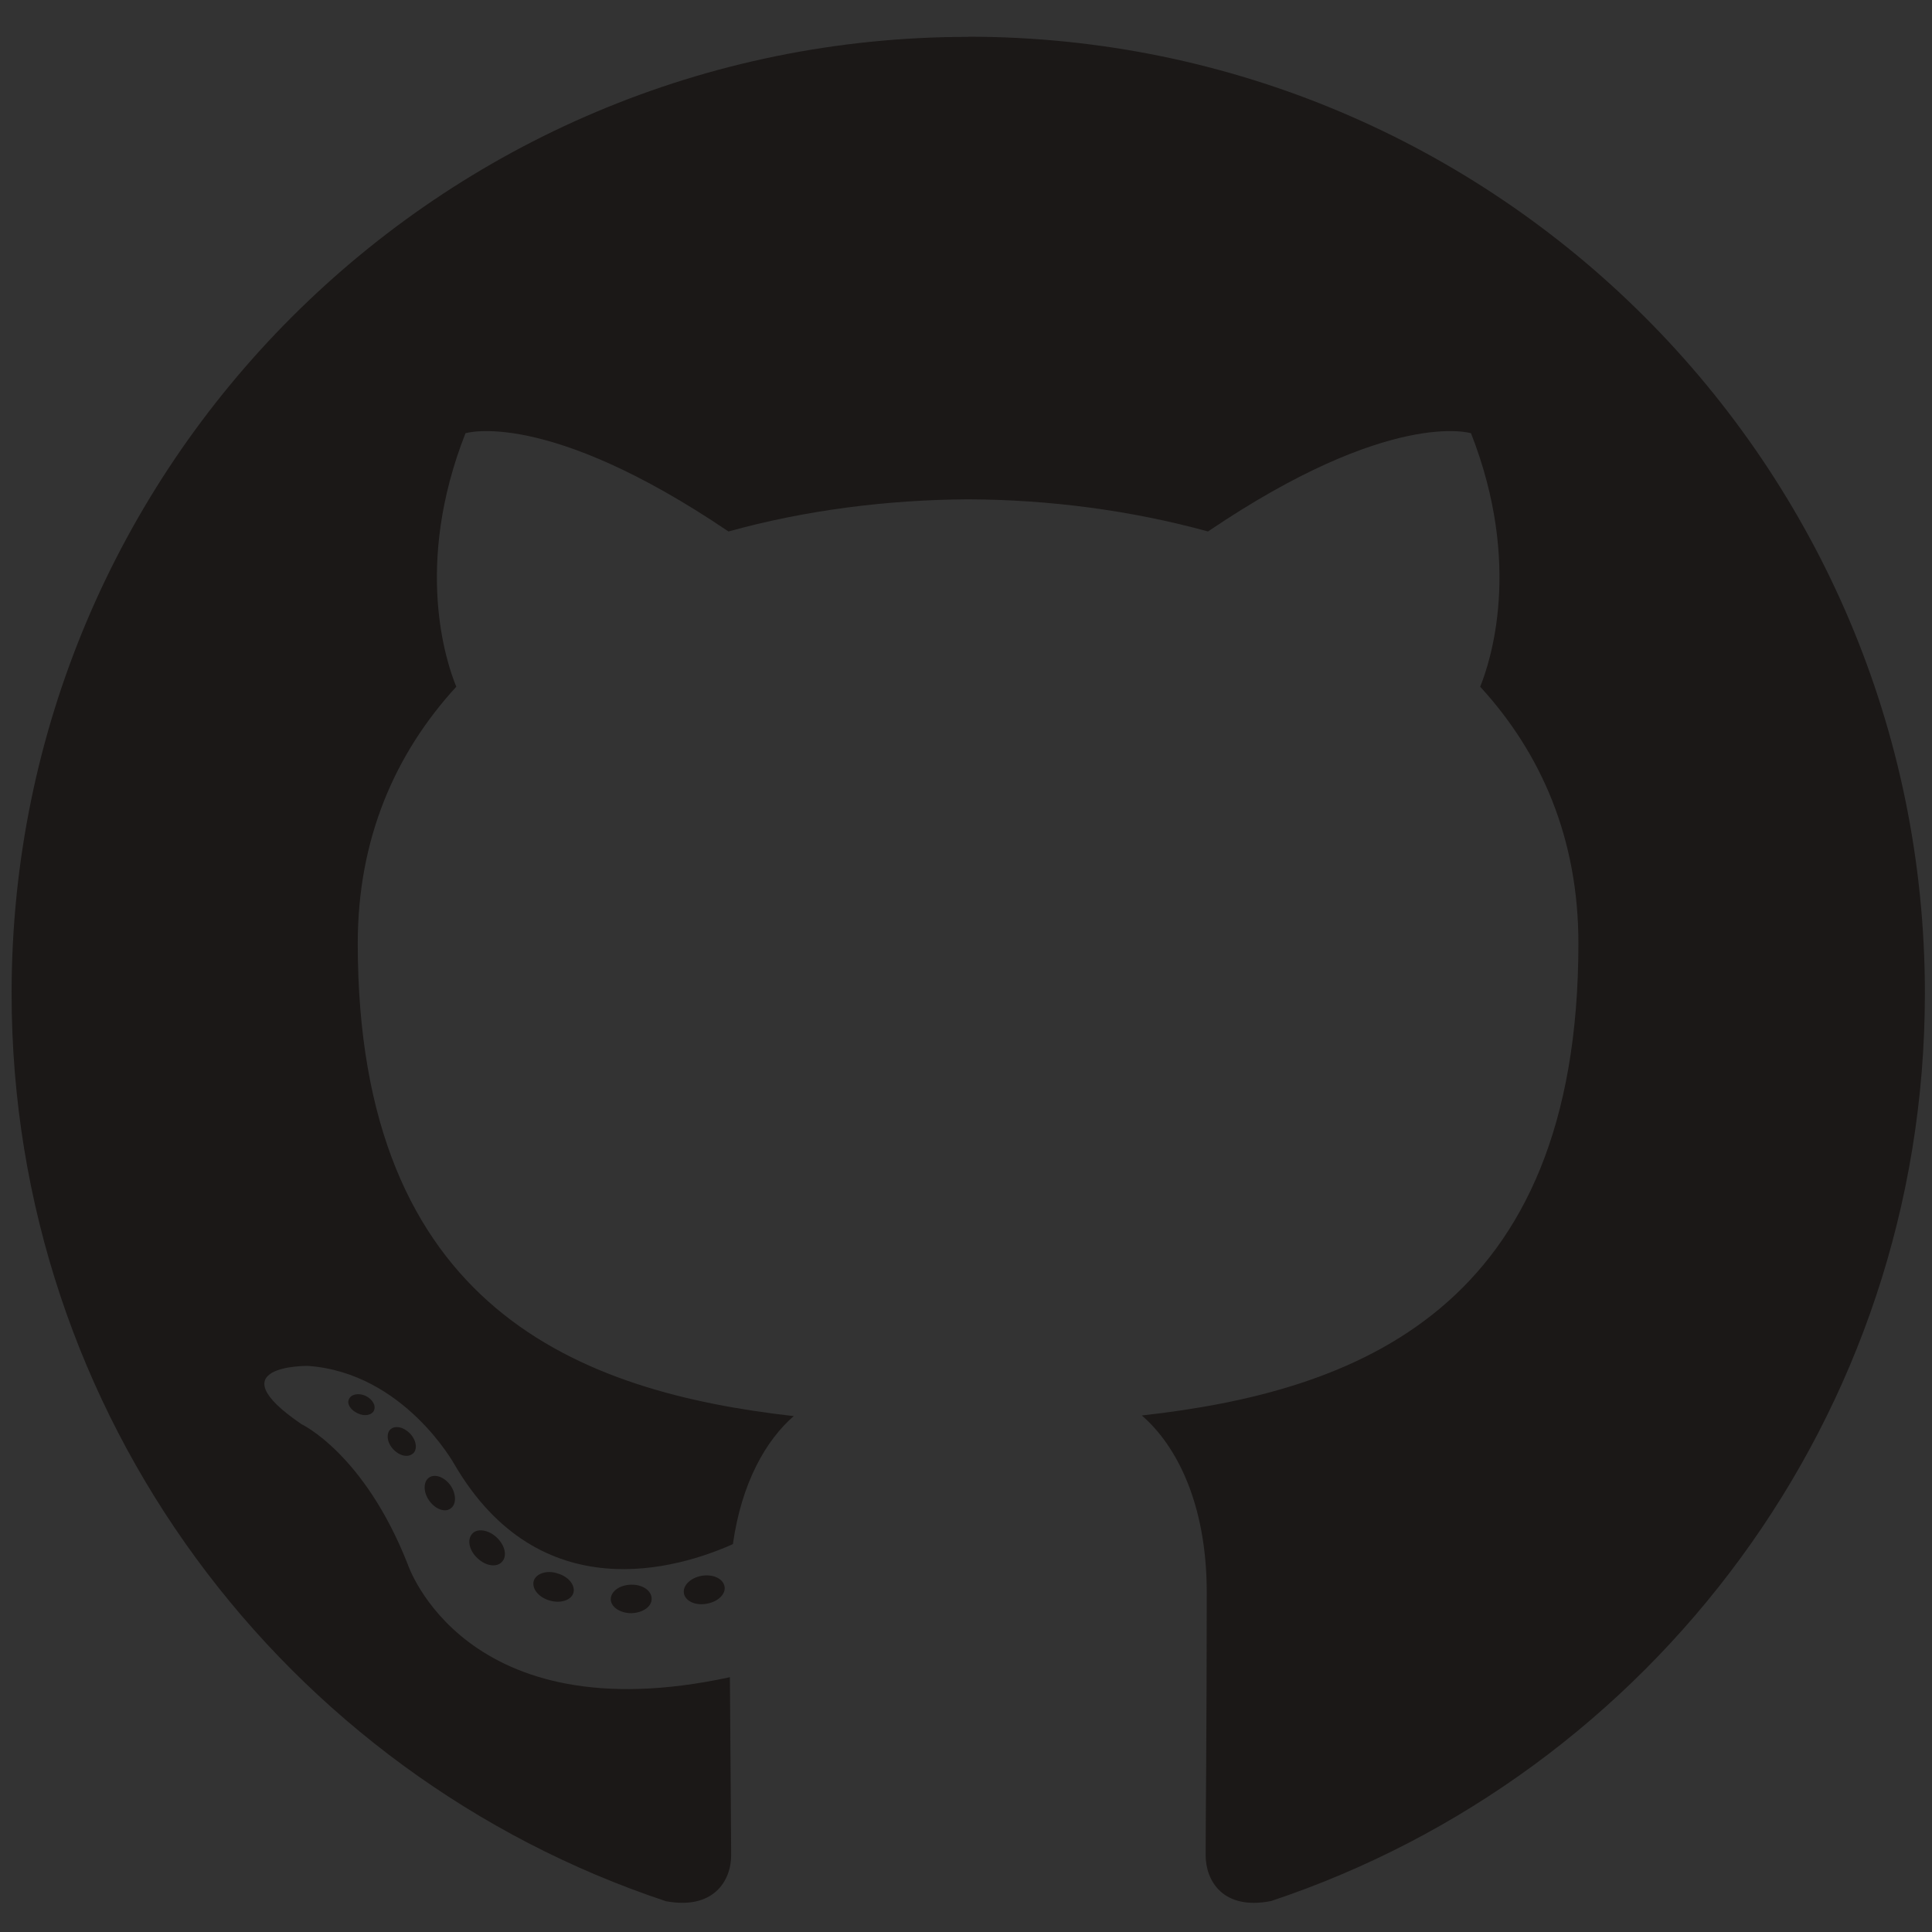 <svg xmlns="http://www.w3.org/2000/svg" width="210mm" height="210mm" viewBox="0 0 210 210"><rect x="0" y="0" width="210" height="210" fill="#333333" stroke="none"/><defs><clipPath id="a"><path d="M0 552h530.97V0H0z"/></clipPath></defs><g><g><path fill="#231f20" d="M-498.5 853.9h914.34V378.65H-498.5z"/><g><g clip-path="url(#a)" transform="matrix(1.722 0 0 -1.722 -498.498 853.901)"><g><path fill="#1b1817" fill-rule="evenodd" d="M152.6 444.55c-9 0-16.28-7.3-16.28-16.3 0-7.2 4.67-13.3 11.14-15.45.82-.15 1.1.35 1.1.78 0 .4 0 1.42 0 2.77-4.54-.98-5.5 2.2-5.5 2.2-.74 1.87-1.8 2.37-1.8 2.37-1.48 1 .1 1 .1 1 1.64-.12 2.5-1.7 2.5-1.7 1.45-2.48 3.8-1.76 4.74-1.34.15 1.05.57 1.77 1.04 2.18-3.62.4-7.42 1.8-7.42 8.05 0 1.8.63 3.24 1.67 4.38-.17.4-.73 2.07.15 4.3 0 0 1.37.45 4.48-1.66 1.3.36 2.7.54 4.08.55 1.4 0 2.8-.2 4.1-.55 3.1 2.1 4.46 1.67 4.46 1.67.9-2.25.33-3.9.17-4.32 1.04-1.14 1.67-2.6 1.67-4.37 0-6.25-3.8-7.63-7.44-8.03.6-.5 1.1-1.5 1.1-3.02 0-2.17 0-3.93 0-4.47 0-.43.28-.94 1.1-.78 6.48 2.16 11.14 8.26 11.14 15.46 0 9-7.3 16.3-16.3 16.3"/></g><g><path fill="#1b1817" fill-rule="evenodd" d="M350.6 493.55c-33.34 0-60.38-27.03-60.38-60.38 0-26.68 17.3-49.32 41.3-57.3 3.02-.56 4.12 1.3 4.12 2.9 0 1.44-.05 6.2-.08 11.24-16.8-3.64-20.34 7.14-20.34 7.14-2.75 6.98-6.7 8.83-6.7 8.83-5.5 3.75.4 3.68.4 3.68 6.07-.43 9.26-6.23 9.26-6.23 5.4-9.23 14.13-6.56 17.57-5.02.55 3.9 2.1 6.57 3.84 8.08-13.42 1.52-27.52 6.7-27.52 29.84 0 6.6 2.35 11.98 6.22 16.2-.63 1.53-2.7 7.67.58 16 0 0 5.07 1.6 16.6-6.2 4.83 1.34 10 2 15.13 2.03 5.14-.02 10.3-.7 15.14-2.03 11.52 7.8 16.6 6.2 16.6 6.2 3.27-8.33 1.2-14.47.58-16 3.87-4.22 6.2-9.6 6.2-16.2 0-23.2-14.1-28.3-27.56-29.8 2.17-1.87 4.1-5.54 4.1-11.18 0-8.08-.07-14.58-.07-16.57 0-1.6 1.07-3.5 4.13-2.9 24 8 41.27 30.62 41.27 57.3 0 33.35-27.04 60.38-60.4 60.38"/></g><g><path fill="#1b1817" d="M313.1 406.85c-.14-.3-.6-.4-1.04-.18-.44.2-.7.6-.54.9.13.3.6.4 1.04.2.43-.2.68-.62.53-.92"/></g><g><path fill="#1b1817" d="M315.54 404.12c-.3-.26-.85-.14-1.23.28-.4.42-.46 1-.17 1.26.3.26.84.14 1.24-.28.4-.43.47-1 .17-1.26"/></g><g><path fill="#1b1817" d="M317.92 400.65c-.37-.26-.98-.02-1.35.52-.37.53-.37 1.18 0 1.44.38.26.98.03 1.36-.5.37-.55.37-1.2 0-1.45"/></g><g><path fill="#1b1817" d="M321.18 397.3c-.33-.38-1.03-.28-1.55.22-.53.48-.67 1.17-.34 1.54.32.37 1.03.26 1.55-.23.53-.5.68-1.18.33-1.54"/></g><g><path fill="#1b1817" d="M325.68 395.33c-.14-.47-.82-.68-1.5-.48-.7.2-1.14.76-1 1.24.14.46.83.7 1.5.47.7-.2 1.14-.75 1-1.24"/></g><g><path fill="#1b1817" d="M330.62 394.97c.02-.5-.56-.9-1.28-.92-.72 0-1.3.4-1.3.88 0 .5.56.9 1.28.92.72.02 1.3-.38 1.3-.88"/></g><g><path fill="#1b1817" d="M335.22 395.75c.1-.48-.4-.98-1.12-1.1-.7-.14-1.35.16-1.44.64-.1.5.42 1 1.12 1.12.7.12 1.35-.17 1.44-.67"/></g><g><path fill="none" stroke="#3a7fc3" stroke-miterlimit="10" d="M224.9 499.5v-.5" stroke-linecap="round"/></g><g><path fill="none" stroke="#3a7fc3" stroke-miterlimit="10" d="M224.9 497V363" stroke-linecap="round" stroke-dasharray="1, 2"/></g><g><path fill="none" stroke="#3a7fc3" stroke-miterlimit="10" d="M224.9 362v-.5" stroke-linecap="round"/></g><g><path fill="#176fc1" d="M133.28 347.48c-.38.28-.87.4-1.46.4-.24 0-.48 0-.7-.06-.24-.05-.45-.13-.63-.24-.2-.1-.33-.26-.44-.45-.1-.2-.16-.42-.16-.7 0-.26.08-.48.23-.64.16-.18.37-.3.63-.4.26-.12.55-.2.88-.27.33-.07.66-.14 1-.22.34-.07.67-.17 1-.28.33-.1.62-.25.88-.43.26-.2.47-.43.63-.7.15-.3.23-.64.23-1.07 0-.45-.1-.84-.3-1.17-.2-.32-.47-.58-.8-.8-.3-.2-.67-.34-1.06-.43-.4-.1-.8-.14-1.2-.14-.47 0-.92.05-1.35.17-.43.12-.8.3-1.13.55-.32.24-.58.55-.76.93-.2.38-.3.83-.3 1.35h1.1c0-.36.06-.67.2-.93s.33-.47.56-.64c.22-.17.5-.3.8-.37.3-.08.6-.12.93-.12.26 0 .5.02.77.07.26.06.5.14.7.26.2.1.38.27.5.47.14.2.2.46.2.77 0 .3-.08.53-.23.72-.15.18-.36.33-.62.45-.26.1-.55.2-.88.28-.33.07-.66.15-1 .22-.34.08-.67.17-1 .27-.33.1-.62.23-.88.4-.26.16-.47.37-.63.63-.16.26-.24.58-.24.98 0 .43.1.8.26 1.12.18.3.4.57.7.78.3.2.63.35 1 .45.37.1.75.15 1.15.15.44 0 .84-.05 1.22-.15.37-.1.7-.27.98-.5.28-.22.5-.5.67-.84.17-.34.26-.75.27-1.22h-1.08c-.06.62-.28 1.06-.66 1.34"/></g><g><path fill="#176fc1" d="M137.55 346.3v-.93h.03c.46.7 1.13 1.06 2 1.06.4 0 .73-.08 1.05-.24.3-.17.53-.44.66-.83.2.34.47.6.8.78.35.2.72.28 1.13.28.3 0 .6-.03.85-.1s.46-.18.64-.32c.18-.13.32-.32.42-.55.1-.23.15-.5.15-.82v-4.55h-1.03v4.07c0 .2 0 .37-.04.54-.04.16-.1.3-.18.43-.1.12-.2.22-.37.3-.16.06-.36.1-.6.1-.5 0-.9-.14-1.2-.43-.28-.3-.43-.67-.43-1.15v-3.87h-1.02v4.07c0 .2 0 .38-.05.55-.04.17-.1.32-.2.44-.07.12-.2.22-.34.3-.15.06-.34.1-.57.1-.3 0-.55-.07-.76-.2-.2-.1-.38-.25-.5-.42-.14-.17-.24-.34-.3-.52s-.1-.33-.1-.45v-3.87h-1v6.2z"/></g><g><path fill="#176fc1" d="M150.17 343.08c-.2-.05-.43-.08-.66-.1-.22-.04-.45-.07-.68-.1-.23-.04-.44-.1-.62-.18-.2-.08-.34-.2-.45-.34-.12-.15-.18-.35-.18-.6 0-.18.04-.32.1-.44.07-.1.16-.2.27-.28.1-.07.24-.12.38-.15.15-.05.3-.06.45-.06.34 0 .63.04.87.14s.43.2.6.34c.14.14.25.3.32.46.07.16.1.32.1.46v1.05c-.12-.1-.3-.18-.5-.22m1.43-3.13c-.27 0-.48.07-.64.22-.15.15-.23.4-.23.73-.28-.34-.6-.58-.98-.73-.37-.15-.77-.22-1.2-.22-.28 0-.55.03-.8.1-.24.05-.46.15-.65.3-.2.13-.34.3-.44.53-.1.22-.17.5-.17.8 0 .35.05.64.17.86.12.23.28.4.48.55.2.13.42.23.67.3.25.08.5.14.77.2.27.04.54.08.8.1.24.04.47.08.66.13.2.05.34.13.45.23.13.1.18.25.18.44 0 .22-.04.4-.12.54-.1.13-.2.24-.33.3-.13.08-.28.13-.44.15-.18.02-.34.03-.5.03-.43 0-.8-.08-1.08-.25-.3-.16-.44-.47-.47-.93h-1.02c.02.4.1.7.24.98.15.26.34.47.58.64.24.16.52.28.83.35.3.07.64.1.98.1.28 0 .56 0 .84-.05.27-.04.52-.12.75-.25.22-.12.4-.3.54-.52.12-.22.2-.5.2-.87v-3.2c0-.24 0-.4.03-.52.03-.1.12-.16.28-.16.1 0 .2.02.33.06v-.8c-.18-.1-.42-.15-.74-.15"/></g><path fill="#176fc1" d="M154.35 340.08h-1.02v8.57h1.02z"/><path fill="#176fc1" d="M157.02 340.08H156v8.57h1.02z"/><g><path fill="#176fc1" d="M101.85 331v.9h1.05v.9c0 .5.14.9.44 1.16.3.26.7.4 1.27.4.1 0 .22-.02.34-.04.13 0 .24-.04.33-.07v-.9c-.08.04-.18.07-.28.08-.12 0-.2.02-.3.02-.25 0-.44-.05-.58-.15-.13-.1-.2-.28-.2-.55v-.86h1.2v-.9h-1.2v-5.32h-1.02v5.3z"/></g><g><path fill="#176fc1" d="M106.92 327.78c.1-.3.24-.54.42-.74.17-.2.38-.34.62-.45.23-.1.48-.16.75-.16s.52.05.76.15c.23.1.44.25.6.44.2.2.33.44.43.74.1.3.14.62.14 1 0 .37-.05.7-.15 1-.1.3-.25.54-.43.74-.17.2-.38.35-.6.45-.25.1-.5.16-.76.16s-.5-.05-.74-.16c-.24-.1-.45-.25-.62-.45-.18-.2-.32-.45-.42-.74-.1-.3-.15-.63-.15-1 0-.38.05-.7.15-1m-1.03 2.28c.1.4.3.74.56 1.03.26.28.57.5.95.68.4.17.82.25 1.3.25.5 0 .94-.08 1.3-.25.38-.17.7-.4.95-.7.26-.28.45-.63.58-1.02.12-.4.2-.83.2-1.28 0-.46-.08-.88-.2-1.27-.13-.4-.32-.73-.58-1.02-.26-.3-.57-.52-.94-.68-.36-.17-.8-.25-1.3-.25-.48 0-.9.08-1.3.25-.37.16-.68.4-.94.68-.25.3-.45.63-.57 1.03-.14.4-.2.82-.2 1.28 0 .45.06.88.2 1.28"/></g><g><path fill="#176fc1" d="M113.84 331.9v-1.32h.03c.24.5.55.87.9 1.1.37.25.82.36 1.38.35v-1.08c-.4 0-.76-.06-1.05-.17-.3-.1-.52-.27-.7-.5-.17-.2-.3-.47-.38-.78-.08-.3-.12-.66-.12-1.06v-2.76h-1.02v6.2z"/></g><g><path fill="#176fc1" d="M122.73 325.68v6.1h-2.2v.8c.28 0 .56.04.84.08.27.04.5.12.73.25.22.13.4.3.56.5.15.2.26.47.3.8h.8v-8.52z"/></g><g><path fill="#176fc1" d="M128.83 330.1c-.22-.1-.4-.23-.55-.4-.15-.18-.27-.38-.34-.62-.08-.23-.12-.48-.12-.75 0-.26.04-.5.12-.74.08-.24.2-.44.34-.6.15-.18.34-.3.56-.4.22-.1.47-.16.75-.16.27 0 .5.05.72.15.22.1.4.23.54.4.14.18.25.38.33.6.06.24.1.47.1.72 0 .27-.03.52-.1.75-.07.24-.17.44-.32.6-.14.2-.32.32-.54.43-.2.1-.47.15-.75.15-.3 0-.55-.05-.77-.15m1.85 2.84c-.25.23-.58.35-1 .35-.42 0-.77-.12-1.03-.33-.26-.2-.47-.48-.62-.8-.15-.33-.25-.68-.3-1.05-.06-.38-.1-.73-.1-1.06l.02-.02c.24.4.54.67.9.85.35.17.76.25 1.23.25.4 0 .77-.07 1.1-.2.32-.15.6-.34.8-.6.23-.24.4-.53.52-.86.12-.35.18-.7.18-1.1 0-.32-.05-.64-.14-.98-.1-.33-.26-.64-.48-.92-.22-.27-.5-.5-.87-.68-.38-.18-.83-.27-1.36-.27-.63 0-1.14.13-1.53.38-.37.26-.67.6-.87 1-.2.4-.35.83-.42 1.3-.06.5-.1.95-.1 1.4 0 .58.06 1.15.16 1.7s.27 1.03.5 1.46c.25.4.57.75.97 1 .4.26.9.4 1.5.4.72 0 1.28-.2 1.7-.57.4-.37.65-.9.7-1.6h-1c-.06.37-.2.68-.45.9"/></g><g><path fill="#176fc1" d="M138.32 329.68c-.08.28-.2.52-.35.74-.16.22-.36.4-.6.52-.25.13-.53.2-.86.2-.33 0-.63-.08-.87-.2-.24-.15-.43-.33-.58-.55-.16-.23-.27-.48-.33-.76-.07-.28-.1-.56-.1-.85 0-.3.03-.6.1-.9.07-.28.2-.53.34-.74.16-.22.36-.4.6-.52.26-.14.56-.2.9-.2.36 0 .66.07.9.2.23.14.42.32.56.54.15.23.25.48.3.77.08.3.1.58.1.9 0 .27-.03.56-.1.83m-3.67 2.2v-.84h.02c.17.35.43.6.8.75.36.15.75.23 1.18.23.48 0 .9-.1 1.26-.26.36-.18.66-.42.9-.72.23-.3.4-.64.53-1.04.12-.38.18-.8.18-1.23 0-.44-.05-.86-.17-1.25-.1-.4-.3-.74-.52-1.03-.23-.3-.53-.53-.88-.7-.36-.17-.77-.25-1.24-.25-.16 0-.33.02-.5.05-.2.03-.4.08-.57.15-.17.08-.35.17-.5.3-.18.12-.3.28-.43.46h-.02v-3.18h-1.02v8.57z"/></g><g><path fill="#176fc1" d="M140.22 331.9h1.3l1.5-2.2 1.54 2.2h1.23l-2.15-2.87 2.4-3.35h-1.3l-1.74 2.57-1.7-2.57h-1.25l2.33 3.27z"/></g><path fill="#176fc1" d="M150.22 328.54h-3.46v.96h3.47z"/><g><path fill="#176fc1" d="M154.08 325.68v6.1h-2.2v.8c.28 0 .56.04.83.08.28.04.53.12.75.25.22.13.4.3.56.5.16.2.26.47.32.8h.78v-8.52z"/></g><g><path fill="#176fc1" d="M158.16 332.38c.1.37.28.68.52.95.24.27.53.48.88.63.35.15.75.23 1.2.23.37 0 .72-.06 1.04-.17.32-.1.6-.27.85-.47.24-.2.43-.46.57-.76.14-.3.2-.66.2-1.06 0-.38-.05-.7-.17-1-.12-.28-.27-.54-.46-.77-.2-.23-.42-.43-.67-.62-.25-.18-.5-.36-.77-.52-.26-.16-.53-.32-.8-.48-.25-.16-.5-.32-.72-.5-.22-.17-.4-.36-.56-.57-.16-.2-.26-.43-.3-.7h4.36v-.9h-5.55c.03.5.12.93.26 1.3.14.35.3.66.53.92.2.27.45.5.72.7.27.2.56.38.85.56.36.23.68.43.95.62.27.2.5.38.68.57.18.2.32.4.4.62.1.23.15.5.15.78 0 .23-.05.44-.14.63-.07.2-.2.35-.34.5-.15.13-.32.23-.52.3-.2.07-.4.1-.64.1-.3 0-.55-.05-.76-.18-.2-.12-.4-.28-.52-.48-.14-.2-.24-.43-.3-.68-.06-.25-.08-.5-.07-.76h-1.02c-.03.43.02.83.13 1.2"/></g><g><path fill="#176fc1" d="M165.78 328.8c.02-.4.1-.77.2-1.12.1-.35.28-.64.52-.88s.57-.36 1-.36c.44 0 .77.12 1 .36.25.24.43.53.54.88.1.35.17.72.2 1.1 0 .4.02.77.02 1.1 0 .2 0 .43 0 .68 0 .25-.03.5-.07.76-.04.25-.1.5-.16.73-.07.24-.17.45-.3.63-.14.18-.3.33-.5.44-.2.1-.45.17-.73.17-.28 0-.53-.07-.73-.18-.2-.1-.36-.26-.5-.44-.13-.18-.23-.4-.3-.63-.06-.24-.1-.48-.15-.73-.04-.26-.06-.5-.06-.76 0-.25 0-.48 0-.7 0-.3 0-.67.02-1.07m-1.08 2.03c0 .34.05.66.12.98.06.33.15.64.27.93.1.28.28.54.5.75.2.22.46.4.77.52.32.12.7.2 1.14.2.45 0 .82-.08 1.14-.2.32-.13.58-.3.8-.52.2-.2.36-.47.48-.75.12-.3.2-.6.27-.92.06-.3.1-.63.1-.97.03-.34.04-.66.04-.97 0-.32 0-.64-.03-.97 0-.35-.04-.68-.1-1-.07-.32-.16-.62-.28-.9-.12-.3-.3-.54-.5-.75-.2-.22-.46-.4-.77-.5-.32-.14-.7-.2-1.14-.2-.43 0-.8.06-1.13.2-.3.1-.58.28-.78.5-.22.2-.4.46-.5.75-.13.28-.22.58-.28.9-.07.32-.1.65-.12 1-.02.32-.03.64-.03.96 0 .3 0 .63.03.97"/></g><g><path fill="#176fc1" d="M176.33 329.68c-.07.28-.2.52-.35.74-.15.22-.35.4-.6.52-.24.13-.53.2-.85.2-.35 0-.64-.08-.88-.2-.24-.15-.44-.33-.6-.55-.14-.23-.25-.48-.32-.76s-.1-.56-.1-.85c0-.3.04-.6.1-.9.08-.28.2-.53.35-.74.16-.22.36-.4.6-.52.25-.14.55-.2.9-.2.36 0 .65.07.9.2.22.14.4.32.56.54.14.23.25.48.3.77.07.3.1.58.1.9 0 .27-.03.56-.1.83m-3.67 2.2v-.84h.02c.16.35.42.6.78.75.36.15.76.23 1.2.23.47 0 .9-.1 1.24-.26.36-.18.66-.42.9-.72.23-.3.4-.64.53-1.04.12-.38.18-.8.18-1.23 0-.44-.06-.86-.18-1.25-.1-.4-.3-.74-.53-1.03-.23-.3-.53-.53-.88-.7-.36-.17-.78-.25-1.25-.25-.16 0-.33.02-.52.05-.18.03-.37.08-.55.15-.2.08-.36.17-.53.3-.16.12-.3.28-.4.46h-.03v-3.18h-1.02v8.57z"/></g><g><path fill="#176fc1" d="M178.23 331.9h1.3l1.5-2.2 1.55 2.2h1.22l-2.14-2.87 2.4-3.35h-1.3l-1.73 2.57-1.73-2.57h-1.24l2.33 3.27z"/></g><g><path fill="#176fc1" d="M335.63 348.65v-7.6h4.54v-.97h-5.68v8.57z"/></g><g><path fill="#176fc1" d="M344.33 343.08c-.2-.05-.42-.08-.65-.1-.23-.04-.46-.07-.7-.1-.22-.04-.43-.1-.62-.18-.18-.08-.33-.2-.44-.34-.12-.15-.18-.35-.18-.6 0-.18.04-.32.1-.44.07-.1.16-.2.27-.28.1-.07.24-.12.4-.15.14-.05.3-.06.44-.06.34 0 .63.05.87.14.24.1.44.2.6.34.14.15.26.3.33.46.07.16.1.32.1.46v1.05c-.12-.1-.3-.18-.5-.22m1.43-3.13c-.26 0-.47.07-.63.22-.15.15-.23.4-.23.73-.28-.34-.6-.58-.98-.73-.37-.15-.77-.22-1.2-.22-.3 0-.55.03-.8.1-.25.05-.47.15-.65.3-.2.13-.34.3-.45.53-.1.22-.16.5-.16.8 0 .35.06.64.18.86.12.23.28.4.48.55.2.13.4.23.67.3.24.08.5.14.76.2.28.04.55.08.8.1.25.04.47.08.67.13.2.06.34.13.45.23.1.1.17.25.17.44 0 .22-.04.4-.13.54-.08.13-.2.24-.32.3-.13.08-.28.13-.45.15-.16.02-.32.03-.48.03-.43 0-.8-.08-1.08-.24-.3-.18-.46-.5-.48-.95h-1.02c.02.4.1.7.24.98.14.26.34.48.58.64.24.16.5.28.82.35.32.07.65.1 1 .1.27 0 .55 0 .82-.05.28-.04.53-.12.75-.24.24-.13.42-.3.55-.53.14-.22.2-.5.2-.87v-3.2c0-.23.02-.4.05-.52.03-.1.12-.16.28-.16.1 0 .2.02.3.06v-.8c-.16-.1-.4-.15-.72-.15"/></g><g><path fill="#176fc1" d="M348.36 346.3v-1.32h.03c.24.5.54.87.9 1.12.36.23.82.35 1.37.33v-1.08c-.4 0-.76-.05-1.05-.17-.28-.1-.52-.27-.7-.5-.17-.2-.3-.47-.38-.78-.08-.3-.1-.66-.1-1.06v-2.76h-1.04v6.2z"/></g><g><path fill="#176fc1" d="M354.45 341.12c.24.14.43.32.57.55.15.23.25.5.32.78s.1.57.1.86c0 .28-.03.55-.1.82-.06.26-.16.5-.3.7-.14.22-.32.4-.54.52-.23.13-.5.2-.82.2-.33 0-.6-.07-.84-.2-.23-.12-.42-.28-.57-.5-.15-.2-.25-.44-.32-.7-.07-.3-.1-.57-.1-.87 0-.28.02-.55.08-.84.05-.28.15-.53.3-.76.12-.23.3-.4.53-.55.22-.14.5-.2.84-.2.33 0 .62.06.85.2m1.3-2.8c-.46-.5-1.2-.75-2.18-.75-.3 0-.58.04-.88.1-.3.06-.58.17-.83.3-.24.16-.44.34-.6.58-.16.23-.25.5-.26.85h1.02c0-.18.07-.34.18-.47.1-.13.24-.23.4-.3.15-.1.32-.15.5-.2.2-.02.36-.04.53-.04.34 0 .62.05.85.16.24.12.43.28.58.5.15.2.26.43.33.72.06.3.1.6.1.95v.4h-.03c-.18-.38-.44-.66-.8-.84-.36-.2-.73-.28-1.13-.28-.47 0-.87.1-1.2.25-.36.17-.65.4-.88.68-.23.3-.4.62-.52 1s-.17.78-.17 1.2c0 .37.04.75.14 1.14.1.38.27.73.5 1.05.2.3.5.57.88.78.36.2.82.3 1.35.3.4 0 .75-.1 1.08-.26.34-.17.6-.43.78-.77v.9h.97v-5.7c0-1-.23-1.77-.7-2.27"/></g><g><path fill="#176fc1" d="M362.13 344.46c-.1.22-.2.4-.37.56-.15.16-.34.28-.55.37-.2.08-.43.13-.7.13-.26 0-.5-.05-.7-.14-.22-.1-.4-.23-.55-.4-.15-.15-.27-.33-.36-.54-.1-.22-.15-.44-.17-.68h3.57c-.02.24-.07.47-.17.68m.25-3.98c-.46-.35-1.05-.53-1.75-.53-.5 0-.93.08-1.3.24-.36.15-.66.37-.9.66-.26.3-.44.63-.57 1.03-.12.4-.2.83-.2 1.3 0 .47.06.9.2 1.3.15.4.35.73.6 1.02.27.3.58.5.94.67.35.15.74.23 1.17.23.55 0 1-.1 1.37-.34.37-.24.66-.53.88-.88.22-.35.37-.74.46-1.15.08-.42.1-.82.1-1.2h-4.65c0-.26.03-.52.1-.77.07-.24.2-.46.35-.64.16-.2.36-.34.6-.45.26-.1.55-.16.88-.16.44 0 .8.1 1.07.3.27.2.46.5.54.9h1c-.13-.7-.42-1.2-.9-1.56"/></g><g><path fill="#176fc1" d="M365.36 346.3v-1.32h.02c.25.5.55.87.9 1.12.37.23.83.35 1.38.33v-1.08c-.4 0-.76-.05-1.04-.17-.3-.1-.52-.27-.7-.5-.18-.2-.3-.47-.38-.78-.08-.3-.12-.66-.12-1.06v-2.76h-1.02v6.2z"/></g><g><path fill="#176fc1" d="M318.26 331v.9h1.04v.9c0 .5.15.9.44 1.16.3.26.72.4 1.28.4.1 0 .2-.02.33-.04.12 0 .23-.04.33-.07v-.9c-.1.04-.2.07-.3.08-.1 0-.2.02-.28.02-.25 0-.44-.05-.57-.15-.14-.1-.2-.28-.2-.55v-.86h1.2v-.9h-1.2v-5.32h-1.03v5.3z"/></g><g><path fill="#176fc1" d="M323.33 327.78c.1-.3.23-.54.4-.73.2-.2.4-.35.63-.46.24-.1.5-.16.75-.16.27 0 .52.05.76.15.24.1.44.25.62.45.17.2.3.43.4.73.1.3.16.62.16 1 0 .37-.05.7-.15 1-.1.3-.25.54-.42.74-.18.2-.38.35-.62.45-.24.1-.5.16-.75.16s-.5-.05-.74-.16c-.24-.1-.44-.25-.62-.45s-.3-.45-.4-.74c-.1-.3-.16-.63-.16-1 0-.38.05-.7.15-1m-1.04 2.28c.12.4.3.74.56 1.03.26.28.58.5.95.68.4.17.82.25 1.3.25.5 0 .94-.08 1.3-.25.38-.17.7-.4.95-.7.26-.28.45-.63.58-1.02.13-.4.2-.83.2-1.28 0-.46-.07-.88-.2-1.27-.13-.38-.32-.73-.58-1.02-.25-.3-.57-.52-.94-.68-.36-.17-.8-.25-1.3-.25-.48 0-.9.08-1.3.25-.36.16-.68.4-.94.68-.25.3-.44.64-.57 1.03-.14.4-.2.82-.2 1.28 0 .45.06.88.2 1.28"/></g><g><path fill="#176fc1" d="M330.25 331.9v-1.32h.02c.25.5.55.87.9 1.12.37.23.83.35 1.38.33v-1.08c-.4 0-.76-.06-1.04-.17-.28-.1-.52-.27-.7-.5-.17-.2-.3-.47-.37-.78-.08-.3-.12-.66-.12-1.06v-2.76h-1.02v6.2z"/></g><g><path fill="#176fc1" d="M339.14 325.68v6.1h-2.2v.8c.28 0 .56.04.83.08.27.04.52.13.74.25.23.13.4.3.57.5.15.2.25.47.3.8h.8v-8.52z"/></g><g><path fill="#176fc1" d="M343.22 332.38c.1.37.28.68.52.95.24.27.53.48.88.63.35.15.75.23 1.2.23.37 0 .7-.06 1.04-.17.32-.1.6-.27.84-.47.25-.2.44-.46.58-.76.14-.3.2-.66.2-1.06 0-.37-.05-.7-.17-1-.1-.28-.26-.54-.45-.77-.2-.23-.4-.43-.66-.62-.26-.18-.5-.36-.78-.52-.26-.16-.53-.32-.8-.48-.26-.15-.5-.32-.72-.5-.22-.17-.4-.36-.56-.57-.16-.2-.26-.43-.3-.7h4.36v-.9h-5.55c.04.5.13.94.26 1.3.16.35.33.66.55.92.2.27.46.5.73.7.27.2.56.4.85.56.36.23.68.43.95.62.27.2.5.38.68.57.18.2.32.4.4.62.1.23.15.5.15.78 0 .24-.04.45-.13.63-.08.2-.2.35-.35.5-.15.13-.32.23-.52.3-.2.07-.4.1-.64.1-.3 0-.55-.05-.76-.18-.2-.12-.4-.28-.52-.48-.14-.2-.24-.43-.3-.68-.06-.25-.08-.5-.07-.76h-1c-.04.43 0 .83.12 1.2"/></g><g><path fill="#176fc1" d="M350.84 328.8c.02-.4.1-.77.2-1.12.1-.35.28-.64.52-.88s.57-.36 1-.36c.44 0 .77.12 1 .36.25.24.43.53.54.88.1.35.17.72.2 1.12 0 .4.02.75.02 1.07 0 .2 0 .44 0 .7 0 .24-.03.5-.07.75-.04.25-.1.5-.15.73-.07.24-.17.45-.3.63-.14.18-.3.33-.5.44-.2.1-.45.17-.73.17-.3 0-.54-.07-.74-.18-.2-.1-.36-.26-.5-.44-.13-.18-.23-.4-.3-.63-.06-.24-.1-.48-.15-.73-.04-.26-.06-.5-.06-.76 0-.25 0-.48 0-.7 0-.3 0-.67.02-1.06m-1.08 2.03c0 .34.05.66.12.98.06.33.15.64.27.93.12.28.3.54.5.75.2.22.46.4.78.52.32.13.7.2 1.14.2.44 0 .8-.07 1.13-.2.32-.13.58-.3.8-.52.2-.2.36-.47.48-.75.12-.3.2-.6.27-.92.07-.3.1-.63.12-.97.02-.34.03-.66.03-.97 0-.3 0-.64-.03-.97 0-.35-.05-.68-.12-1-.06-.32-.15-.62-.27-.9-.12-.3-.3-.54-.5-.75-.2-.22-.46-.4-.78-.5-.3-.14-.7-.2-1.13-.2-.45 0-.82.06-1.14.2-.32.1-.58.28-.78.5-.2.2-.38.46-.5.75-.12.28-.2.58-.27.9-.07.32-.1.65-.12 1-.02.32-.03.65-.03.96 0 .3 0 .63.03.97"/></g><g><path fill="#176fc1" d="M361.4 329.68c-.08.28-.2.53-.36.74-.15.22-.35.4-.6.52-.24.13-.53.2-.85.2-.36 0-.65-.08-.9-.2-.23-.15-.43-.33-.58-.55-.15-.23-.26-.48-.33-.76-.08-.28-.1-.56-.1-.85 0-.3.03-.6.1-.9.07-.28.18-.53.34-.74.15-.22.36-.4.6-.52.25-.14.55-.2.9-.2.36 0 .65.07.9.2.22.14.4.32.56.54.14.23.25.48.3.77.07.3.1.6.1.9 0 .28-.03.56-.1.83m-3.67 2.2v-.83h.02c.17.34.43.6.8.75.35.15.75.23 1.18.23.48 0 .9-.1 1.25-.26.36-.18.65-.42.9-.72.23-.3.4-.64.53-1.04.13-.38.2-.8.2-1.23 0-.44-.07-.86-.2-1.25-.1-.4-.28-.73-.52-1.03-.23-.3-.53-.53-.88-.7-.36-.17-.78-.25-1.25-.25-.15 0-.32.02-.5.05-.2.03-.38.08-.56.15-.2.08-.37.17-.54.3-.16.12-.3.28-.4.46h-.03v-3.18h-1.03v8.57z"/></g><g><path fill="#176fc1" d="M363.3 331.9h1.3l1.5-2.2 1.54 2.2h1.22l-2.14-2.87 2.4-3.35h-1.3l-1.73 2.57-1.74-2.57h-1.24l2.33 3.27z"/></g><g><path fill="#176fc1" d="M379.2 329.13v-.82h-2.62v-2.62h-.82v2.63h-2.62v.83h2.62v2.62h.82v-2.62z"/></g><g><path fill="#fff" fill-rule="evenodd" d="M152.6 168.55c-9 0-16.28-7.3-16.28-16.3 0-7.2 4.67-13.3 11.14-15.45.82-.15 1.1.35 1.1.78 0 .4 0 1.42 0 2.77-4.54-.98-5.5 2.2-5.5 2.2-.74 1.87-1.8 2.37-1.8 2.37-1.48 1 .1 1 .1 1 1.64-.12 2.5-1.7 2.5-1.7 1.45-2.48 3.8-1.76 4.74-1.34.15 1.05.57 1.77 1.04 2.18-3.62.4-7.42 1.8-7.42 8.05 0 1.8.63 3.24 1.67 4.38-.17.4-.73 2.07.15 4.3 0 0 1.37.45 4.48-1.66 1.3.36 2.7.54 4.08.55 1.4 0 2.8-.2 4.1-.55 3.1 2.1 4.46 1.67 4.46 1.67.9-2.25.33-3.9.17-4.32 1.04-1.14 1.67-2.6 1.67-4.37 0-6.25-3.8-7.63-7.44-8.03.6-.5 1.1-1.5 1.1-3.02 0-2.17 0-3.93 0-4.47 0-.43.28-.94 1.1-.78 6.48 2.16 11.14 8.26 11.14 15.46 0 9-7.3 16.3-16.3 16.3"/></g><g><path fill="#fff" fill-rule="evenodd" d="M350.6 217.55c-33.34 0-60.38-27.03-60.38-60.38 0-26.68 17.3-49.32 41.3-57.3 3.02-.56 4.12 1.3 4.12 2.9 0 1.44-.05 6.2-.08 11.24-16.8-3.64-20.34 7.14-20.34 7.14-2.75 6.98-6.7 8.83-6.7 8.83-5.5 3.75.4 3.68.4 3.68 6.07-.43 9.26-6.23 9.26-6.23 5.4-9.23 14.13-6.56 17.57-5.02.55 3.9 2.1 6.57 3.84 8.08-13.42 1.52-27.52 6.7-27.52 29.84 0 6.6 2.35 11.98 6.22 16.2-.63 1.53-2.7 7.67.58 16 0 0 5.07 1.6 16.6-6.2 4.83 1.34 10 2 15.13 2.03 5.14-.02 10.3-.7 15.14-2.03 11.52 7.8 16.6 6.2 16.6 6.2 3.27-8.33 1.2-14.47.58-16 3.87-4.22 6.2-9.6 6.2-16.2 0-23.2-14.1-28.3-27.56-29.8 2.17-1.87 4.1-5.54 4.1-11.18 0-8.08-.07-14.58-.07-16.57 0-1.6 1.07-3.5 4.13-2.9 24 8 41.27 30.62 41.27 57.3 0 33.35-27.04 60.38-60.4 60.38"/></g><g><path fill="#fff" d="M313.1 130.85c-.14-.3-.6-.4-1.04-.18-.44.2-.7.6-.54.9.13.3.6.4 1.04.2.43-.2.68-.62.53-.92"/></g><g><path fill="#fff" d="M315.54 128.12c-.3-.26-.85-.14-1.23.28-.4.42-.46 1-.17 1.26.3.26.84.14 1.24-.28.4-.43.47-1 .17-1.26"/></g><g><path fill="#fff" d="M317.92 124.65c-.37-.26-.98-.02-1.35.52-.37.53-.37 1.18 0 1.44.38.26.98.03 1.36-.5.37-.55.37-1.2 0-1.45"/></g><g><path fill="#fff" d="M321.18 121.3c-.33-.38-1.03-.28-1.55.22-.53.48-.67 1.17-.34 1.54.32.37 1.03.26 1.55-.23.53-.5.68-1.18.33-1.54"/></g><g><path fill="#fff" d="M325.68 119.33c-.14-.47-.82-.68-1.5-.48-.7.2-1.14.76-1 1.24.14.46.83.7 1.5.47.7-.2 1.14-.75 1-1.24"/></g><g><path fill="#fff" d="M330.62 118.97c.02-.5-.56-.9-1.28-.92-.72 0-1.3.4-1.3.88 0 .5.56.9 1.28.92.72.02 1.3-.38 1.3-.88"/></g><g><path fill="#fff" d="M335.22 119.75c.1-.48-.4-.98-1.12-1.1-.7-.14-1.35.16-1.44.64-.1.5.42 1 1.12 1.12.7.12 1.35-.17 1.44-.67"/></g><g><path fill="none" stroke="#3a7fc3" stroke-miterlimit="10" d="M224.9 223.5v-.5" stroke-linecap="round"/></g><g><path fill="none" stroke="#3a7fc3" stroke-miterlimit="10" d="M224.9 221V87" stroke-linecap="round" stroke-dasharray="1, 2"/></g><g><path fill="none" stroke="#3a7fc3" stroke-miterlimit="10" d="M224.9 86v-.5" stroke-linecap="round"/></g><g><path fill="#176fc1" d="M133.28 71.48c-.38.28-.87.4-1.46.4-.24 0-.48 0-.7-.06-.24-.05-.45-.13-.63-.24-.2-.1-.33-.26-.44-.45-.1-.2-.16-.42-.16-.7 0-.26.08-.48.23-.64.16-.18.37-.3.63-.4.26-.12.55-.2.88-.27.33-.07.66-.14 1-.22.34-.07.67-.17 1-.28.33-.1.62-.25.88-.43.26-.2.47-.43.63-.7.15-.3.23-.64.23-1.07 0-.45-.1-.84-.3-1.17-.2-.32-.47-.58-.8-.8-.3-.2-.67-.34-1.06-.43-.4-.1-.8-.14-1.2-.14-.47 0-.92.05-1.35.17-.43.12-.8.3-1.13.55-.32.24-.58.55-.76.93-.2.38-.3.83-.3 1.35h1.1c0-.36.06-.67.2-.93s.33-.47.56-.64c.22-.17.5-.3.8-.37.3-.08.6-.12.93-.12.26 0 .5.02.77.07.26.06.5.14.7.26.2.1.38.27.5.47.14.2.2.46.2.77 0 .3-.08.53-.23.72-.15.18-.36.33-.62.45-.26.1-.55.2-.88.28-.33.07-.66.15-1 .22-.34.08-.67.17-1 .27-.33.1-.62.23-.88.4-.26.16-.47.37-.63.63-.16.26-.24.58-.24.98 0 .43.1.8.26 1.12.18.3.4.57.7.78.3.2.63.35 1 .45.37.1.75.15 1.15.15.44 0 .84-.05 1.22-.15.37-.1.7-.27.98-.5.28-.22.5-.5.67-.84.17-.34.26-.75.27-1.22h-1.08c-.06.62-.28 1.06-.66 1.34"/></g><g><path fill="#176fc1" d="M137.55 70.3v-.93h.03c.46.7 1.13 1.06 2 1.06.4 0 .73-.08 1.05-.24.3-.17.53-.44.66-.83.2.34.47.6.8.78.35.2.72.28 1.13.28.3 0 .6-.03.85-.1s.46-.18.64-.32c.18-.13.32-.32.42-.55.1-.23.15-.5.15-.82v-4.55h-1.03v4.07c0 .2 0 .37-.04.54-.04.16-.1.3-.18.43-.1.12-.2.22-.37.3-.16.06-.36.1-.6.1-.5 0-.9-.14-1.2-.43-.28-.3-.43-.67-.43-1.15v-3.87h-1.02v4.07c0 .2 0 .38-.05.55-.04.17-.1.32-.2.44-.07.12-.2.22-.34.3-.15.06-.34.1-.57.1-.3 0-.55-.07-.76-.2-.2-.1-.38-.25-.5-.42-.14-.17-.24-.34-.3-.52s-.1-.33-.1-.45v-3.87h-1v6.2z"/></g><g><path fill="#176fc1" d="M150.17 67.08c-.2-.05-.43-.08-.66-.1-.22-.04-.45-.07-.68-.1-.23-.04-.44-.1-.62-.18-.2-.08-.34-.2-.45-.34-.12-.15-.18-.35-.18-.6 0-.18.04-.32.1-.44.07-.1.16-.2.27-.28.1-.07.24-.12.38-.15.15-.05.3-.06.45-.06.34 0 .63.04.87.14s.43.2.6.34c.14.14.25.3.32.46.07.16.1.32.1.46v1.05c-.12-.1-.3-.18-.5-.22m1.43-3.13c-.27 0-.48.07-.64.22-.15.15-.23.4-.23.73-.28-.34-.6-.58-.98-.73-.37-.15-.77-.22-1.2-.22-.28 0-.55.03-.8.1-.24.05-.46.15-.65.3-.2.13-.34.3-.44.53-.1.22-.17.5-.17.8 0 .35.05.64.17.86.12.23.28.4.48.55.2.13.42.23.67.3.25.08.5.14.77.2.27.04.54.08.8.1.24.04.47.08.66.13.2.05.34.13.45.23.13.1.18.25.18.44 0 .22-.04.4-.12.54-.1.13-.2.24-.33.3-.13.08-.28.13-.44.15-.18.02-.34.03-.5.03-.43 0-.8-.08-1.08-.25-.3-.16-.44-.47-.47-.93h-1.02c.02.4.1.7.24.98.15.26.34.47.58.64.24.16.52.28.83.35.3.07.64.1.98.1.28 0 .56 0 .84-.05.27-.04.52-.12.75-.25.22-.12.4-.3.54-.52.12-.22.2-.5.2-.87v-3.2c0-.24 0-.4.03-.52.03-.1.12-.16.28-.16.1 0 .2.02.33.06v-.8c-.18-.1-.42-.15-.74-.15"/></g><path fill="#176fc1" d="M154.35 64.08h-1.02v8.57h1.02z"/><path fill="#176fc1" d="M157.02 64.08H156v8.57h1.02z"/><g><path fill="#176fc1" d="M101.85 55v.9h1.05v.9c0 .5.14.9.44 1.16.3.26.7.4 1.27.4.1 0 .22-.02.34-.04.13 0 .24-.04.33-.07v-.9c-.08.04-.18.07-.28.08-.12 0-.2.02-.3.02-.25 0-.44-.05-.58-.15-.13-.1-.2-.28-.2-.55v-.86h1.2V55h-1.2v-5.32h-1.02v5.3z"/></g><g><path fill="#176fc1" d="M106.92 51.78c.1-.3.24-.54.42-.74.17-.2.38-.34.62-.45.23-.1.48-.16.75-.16s.52.05.76.15c.23.1.44.25.6.44.2.2.33.44.43.74.1.3.14.62.14 1 0 .37-.05.7-.15 1-.1.3-.25.54-.43.74-.17.2-.38.35-.6.45-.25.1-.5.16-.76.16s-.5-.05-.74-.16c-.24-.1-.45-.25-.62-.45-.18-.2-.32-.45-.42-.74-.1-.3-.15-.63-.15-1 0-.38.05-.7.15-1m-1.03 2.28c.1.4.3.74.56 1.03.26.28.57.5.95.68.4.17.82.25 1.3.25.5 0 .94-.08 1.3-.25.38-.17.7-.4.95-.7.26-.28.45-.63.58-1.02.12-.4.2-.83.2-1.28 0-.46-.08-.88-.2-1.27-.13-.4-.32-.73-.58-1.02-.26-.3-.57-.52-.94-.68-.36-.17-.8-.25-1.3-.25-.48 0-.9.08-1.3.25-.37.16-.68.4-.94.68-.25.3-.45.63-.57 1.03-.14.4-.2.82-.2 1.28 0 .45.06.88.2 1.28"/></g><g><path fill="#176fc1" d="M113.84 55.9v-1.32h.03c.24.5.55.87.9 1.1.37.25.82.36 1.38.35v-1.08c-.4 0-.76-.06-1.05-.17-.3-.1-.52-.27-.7-.5-.17-.2-.3-.47-.38-.78-.08-.3-.12-.66-.12-1.06v-2.76h-1.02v6.2z"/></g><g><path fill="#176fc1" d="M122.73 49.68v6.1h-2.2v.8c.28 0 .56.04.84.08.27.04.5.13.73.25.22.13.4.3.56.5.15.2.26.47.3.8h.8v-8.52z"/></g><g><path fill="#176fc1" d="M128.83 54.1c-.22-.1-.4-.23-.55-.4-.15-.18-.27-.38-.34-.62-.08-.23-.12-.48-.12-.75 0-.26.04-.5.12-.74.08-.24.2-.44.34-.6.15-.18.34-.3.56-.4.22-.1.47-.16.75-.16.27 0 .5.05.72.15.22.1.4.23.54.4.14.18.25.38.33.6.06.24.1.47.1.72 0 .27-.03.52-.1.75-.07.24-.17.44-.32.6-.14.2-.32.32-.54.43-.2.1-.47.15-.75.15-.3 0-.55-.05-.77-.15m1.85 2.84c-.25.23-.58.35-1 .35-.42 0-.77-.12-1.03-.33-.26-.2-.47-.48-.62-.8-.15-.33-.25-.68-.3-1.05-.06-.38-.1-.73-.1-1.06l.02-.02c.24.4.54.67.9.85.35.17.76.25 1.23.25.4 0 .77-.07 1.1-.2.32-.15.6-.34.8-.6.23-.24.4-.53.52-.86.12-.35.18-.7.18-1.1 0-.32-.05-.64-.14-.98-.1-.33-.26-.64-.48-.92-.22-.27-.5-.5-.87-.68-.38-.18-.83-.27-1.36-.27-.63 0-1.14.13-1.53.38-.37.26-.67.6-.87 1-.2.4-.35.83-.42 1.3-.06.5-.1.95-.1 1.4 0 .58.06 1.15.16 1.7.1.54.27 1.03.5 1.46.25.4.57.75.97 1 .4.26.9.4 1.5.4.72 0 1.28-.2 1.7-.57.4-.37.65-.9.7-1.6h-1c-.06.37-.2.68-.45.9"/></g><g><path fill="#176fc1" d="M138.32 53.68c-.08.28-.2.52-.35.74-.16.22-.36.4-.6.52-.25.13-.53.2-.86.2-.33 0-.63-.08-.87-.2-.24-.15-.43-.33-.58-.55-.16-.23-.27-.48-.33-.76-.07-.28-.1-.56-.1-.85 0-.3.03-.6.1-.9.07-.28.2-.53.34-.74.16-.22.36-.4.6-.52.26-.14.56-.2.9-.2.36 0 .66.07.9.2.23.14.42.32.56.54.15.23.25.48.3.77.08.3.1.58.1.9 0 .27-.03.56-.1.83m-3.67 2.2v-.84h.02c.17.35.43.6.8.75.36.15.75.23 1.18.23.48 0 .9-.1 1.26-.26.36-.18.66-.42.9-.72.23-.3.4-.64.53-1.04.12-.38.18-.8.18-1.23 0-.44-.05-.86-.17-1.25-.1-.4-.3-.74-.52-1.03-.23-.3-.53-.53-.88-.7-.36-.17-.77-.25-1.24-.25-.16 0-.33.02-.5.05-.2.03-.4.08-.57.15-.17.08-.35.17-.5.3-.18.12-.3.28-.43.46h-.02v-3.18h-1.02v8.57z"/></g><g><path fill="#176fc1" d="M140.22 55.9h1.3l1.5-2.2 1.54 2.2h1.23l-2.15-2.87 2.4-3.35h-1.3L143 52.25l-1.7-2.57h-1.25l2.33 3.27z"/></g><path fill="#176fc1" d="M150.22 52.54h-3.46v.96h3.47z"/><g><path fill="#176fc1" d="M154.08 49.68v6.1h-2.2v.8c.28 0 .56.04.83.08.28.04.53.13.75.25.22.13.4.3.56.5.16.2.26.47.32.8h.78v-8.52z"/></g><g><path fill="#176fc1" d="M158.16 56.38c.1.37.28.68.52.95.24.27.53.48.88.63.35.15.75.23 1.2.23.37 0 .72-.06 1.04-.17.32-.1.6-.27.85-.47.24-.2.43-.46.57-.76.14-.3.2-.66.2-1.06 0-.38-.05-.7-.17-1-.12-.28-.27-.54-.46-.77-.2-.23-.42-.43-.67-.62-.25-.18-.5-.36-.77-.52-.26-.16-.53-.32-.8-.48-.25-.16-.5-.32-.72-.5-.22-.17-.4-.36-.56-.57-.16-.2-.26-.43-.3-.7h4.36v-.9h-5.55c.03.5.12.93.26 1.3.14.35.3.66.53.92.2.27.45.5.72.7.27.2.56.38.85.56.36.23.68.43.95.62.27.2.5.38.68.57.18.2.32.4.4.62.1.23.15.5.15.78 0 .23-.05.44-.14.63-.07.2-.2.35-.34.5-.15.13-.32.23-.52.3-.2.07-.4.1-.64.1-.3 0-.55-.05-.76-.18-.2-.12-.4-.28-.52-.48-.14-.2-.24-.43-.3-.68-.06-.25-.08-.5-.07-.76h-1.02c-.03.43.02.83.13 1.2"/></g><g><path fill="#176fc1" d="M165.78 52.8c.02-.4.1-.77.2-1.12.1-.35.28-.64.52-.88s.57-.36 1-.36c.44 0 .77.12 1 .36.25.24.43.53.54.88.1.35.17.72.2 1.1 0 .4.02.77.02 1.1 0 .2 0 .43 0 .68 0 .25-.03.5-.07.75-.04.27-.1.5-.16.75-.07.24-.17.45-.3.63-.14.18-.3.33-.5.44-.2.1-.45.17-.73.17-.28 0-.53-.07-.73-.18-.2-.1-.36-.26-.5-.44-.13-.18-.23-.4-.3-.63-.06-.24-.1-.48-.15-.74-.04-.24-.06-.5-.06-.74 0-.25 0-.48 0-.7 0-.3 0-.67.02-1.07m-1.08 2.03c0 .34.05.66.12.98.06.33.15.64.27.93.1.28.28.54.5.75.2.22.46.4.77.52.32.12.7.2 1.14.2.45 0 .82-.08 1.14-.2.32-.13.58-.3.8-.52.2-.2.36-.47.48-.75.12-.3.2-.6.27-.92.06-.3.1-.63.1-.97.03-.34.04-.66.04-.97 0-.32 0-.64-.03-.97 0-.35-.04-.68-.1-1-.07-.32-.16-.62-.28-.9-.12-.3-.3-.54-.5-.75-.2-.22-.46-.4-.77-.5-.32-.14-.7-.2-1.14-.2-.43 0-.8.06-1.13.2-.3.1-.58.28-.78.5-.22.2-.4.46-.5.75-.13.28-.22.58-.28.9-.07.32-.1.65-.12 1-.02.32-.03.64-.03.96 0 .3 0 .63.03.97"/></g><g><path fill="#176fc1" d="M176.33 53.68c-.07.28-.2.52-.35.74-.15.22-.35.4-.6.52-.24.13-.53.2-.85.2-.35 0-.64-.08-.88-.2-.24-.15-.44-.33-.6-.55-.14-.23-.25-.48-.32-.76s-.1-.56-.1-.85c0-.3.04-.6.1-.9.08-.28.2-.53.35-.74.16-.22.36-.4.6-.52.25-.14.55-.2.9-.2.36 0 .65.07.9.2.22.14.4.32.56.54.14.23.25.48.3.77.07.3.1.58.1.9 0 .27-.03.56-.1.83m-3.67 2.2v-.84h.02c.16.35.42.6.78.75.36.15.76.23 1.2.23.47 0 .9-.1 1.24-.26.36-.18.66-.42.9-.72.23-.3.4-.64.53-1.04.12-.38.18-.8.18-1.23 0-.44-.06-.86-.18-1.25-.1-.4-.3-.74-.53-1.03-.23-.3-.53-.53-.88-.7-.36-.17-.78-.25-1.25-.25-.16 0-.33.02-.52.05-.18.03-.37.08-.55.15-.2.08-.36.17-.53.3-.16.12-.3.28-.4.46h-.03v-3.18h-1.02v8.57z"/></g><g><path fill="#176fc1" d="M178.23 55.9h1.3l1.5-2.2 1.55 2.2h1.22l-2.14-2.87 2.4-3.35h-1.3l-1.73 2.57-1.73-2.57h-1.24l2.33 3.27z"/></g><g><path fill="#176fc1" d="M335.63 72.65v-7.6h4.54v-.97h-5.68v8.57z"/></g><g><path fill="#176fc1" d="M344.33 67.08c-.2-.05-.42-.08-.65-.1-.23-.04-.46-.07-.7-.1-.22-.04-.43-.1-.62-.18-.18-.08-.33-.2-.44-.34-.12-.15-.18-.35-.18-.6 0-.18.04-.32.1-.44.07-.1.16-.2.27-.28.1-.07.24-.12.4-.15.14-.05.3-.06.44-.06.34 0 .63.05.87.14.24.1.44.2.6.34.14.15.26.3.33.46.07.16.1.32.1.46v1.05c-.12-.1-.3-.18-.5-.22m1.43-3.13c-.26 0-.47.07-.63.22-.15.15-.23.4-.23.73-.28-.34-.6-.58-.98-.73-.37-.15-.77-.22-1.2-.22-.3 0-.55.03-.8.1-.25.05-.47.15-.65.3-.2.13-.34.3-.45.53-.1.22-.16.5-.16.8 0 .35.06.64.18.86.12.23.28.4.48.55.2.13.4.23.67.3.24.08.5.14.76.2.28.04.55.08.8.1.25.04.47.08.67.13.2.06.34.13.45.23.1.1.17.25.17.44 0 .22-.04.4-.13.54-.08.13-.2.24-.32.3-.13.08-.28.13-.45.15-.16.02-.32.03-.48.03-.43 0-.8-.08-1.08-.24-.3-.18-.46-.5-.48-.95h-1.02c.02.4.1.7.24.98.14.26.34.48.58.64.24.16.5.28.82.35.32.07.65.1 1 .1.27 0 .55 0 .82-.05.28-.04.53-.12.75-.24.24-.13.42-.3.55-.53.14-.22.2-.5.2-.87v-3.2c0-.23.02-.4.05-.52.03-.1.12-.16.28-.16.1 0 .2.02.3.06v-.8c-.16-.1-.4-.15-.72-.15"/></g><g><path fill="#176fc1" d="M348.36 70.3v-1.32h.03c.24.5.54.87.9 1.12.36.23.82.35 1.37.33v-1.08c-.4 0-.76-.05-1.05-.17-.28-.1-.52-.27-.7-.5-.17-.2-.3-.47-.38-.78-.08-.3-.1-.66-.1-1.06v-2.76h-1.04v6.2z"/></g><g><path fill="#176fc1" d="M354.45 65.12c.24.14.43.32.57.55.15.23.25.5.32.78s.1.57.1.86c0 .28-.03.55-.1.82-.06.26-.16.5-.3.7-.14.22-.32.4-.54.52-.23.13-.5.2-.82.2-.33 0-.6-.07-.84-.2-.23-.12-.42-.28-.57-.5-.15-.2-.25-.44-.32-.7-.07-.3-.1-.57-.1-.87 0-.28.02-.55.08-.84.05-.28.15-.53.3-.76.12-.23.3-.4.53-.55.22-.14.5-.2.84-.2.33 0 .62.06.85.2m1.3-2.8c-.46-.5-1.2-.75-2.18-.75-.3 0-.58.04-.88.1-.3.06-.58.17-.83.3-.24.16-.44.34-.6.58-.16.23-.25.5-.26.85h1.02c0-.18.07-.34.18-.47.1-.13.24-.23.4-.3.15-.1.32-.15.5-.2.2-.02.36-.04.53-.04.34 0 .62.05.85.16.24.12.43.28.58.5.15.2.26.43.33.72.06.3.1.6.1.95v.4h-.03c-.18-.38-.44-.66-.8-.84-.36-.2-.73-.28-1.13-.28-.47 0-.87.1-1.2.25-.36.17-.65.4-.88.68-.23.3-.4.62-.52 1s-.17.78-.17 1.2c0 .37.04.75.14 1.14.1.38.27.73.5 1.05.2.3.5.57.88.78.36.2.82.3 1.35.3.4 0 .75-.1 1.08-.26.34-.17.6-.43.78-.77v.9h.97v-5.7c0-1-.23-1.77-.7-2.27"/></g><g><path fill="#176fc1" d="M362.13 68.46c-.1.22-.2.4-.37.56-.15.16-.34.28-.55.37-.2.08-.43.13-.7.13-.26 0-.5-.05-.7-.14-.22-.1-.4-.23-.55-.4-.15-.15-.27-.33-.36-.54-.1-.22-.15-.44-.17-.68h3.57c-.02.24-.07.47-.17.68m.25-3.98c-.46-.35-1.05-.53-1.75-.53-.5 0-.93.08-1.3.24-.36.15-.66.37-.9.66-.26.3-.44.63-.57 1.03-.12.4-.2.83-.2 1.3 0 .47.06.9.2 1.3.15.4.35.73.6 1.02.27.3.58.5.94.67.35.15.74.23 1.17.23.55 0 1-.1 1.37-.34.37-.24.66-.53.88-.88.22-.35.37-.74.46-1.15.08-.42.1-.82.1-1.2h-4.65c0-.26.03-.52.1-.77.07-.24.2-.46.35-.64.16-.2.36-.34.6-.45.26-.1.55-.16.88-.16.44 0 .8.1 1.07.3.27.2.46.5.54.9h1c-.13-.7-.42-1.2-.9-1.56"/></g><g><path fill="#176fc1" d="M365.36 70.3v-1.32h.02c.25.5.55.87.9 1.12.37.23.83.35 1.38.33v-1.08c-.4 0-.76-.05-1.04-.17-.3-.1-.52-.27-.7-.5-.18-.2-.3-.47-.38-.78-.08-.3-.12-.66-.12-1.06v-2.76h-1.02v6.2z"/></g><g><path fill="#176fc1" d="M318.26 55v.9h1.04v.9c0 .5.15.9.44 1.16.3.26.72.4 1.28.4.1 0 .2-.02.33-.04.12 0 .23-.04.33-.07v-.9c-.1.04-.2.07-.3.08-.1 0-.2.02-.28.02-.25 0-.44-.05-.57-.15-.14-.1-.2-.28-.2-.55v-.86h1.2V55h-1.2v-5.32h-1.03v5.3z"/></g><g><path fill="#176fc1" d="M323.33 51.78c.1-.3.23-.54.4-.73.2-.2.4-.35.63-.46.24-.1.5-.16.75-.16.27 0 .52.05.76.15.24.1.44.25.62.45.17.2.3.43.4.73.1.3.16.62.16 1 0 .37-.05.7-.15 1-.1.3-.25.54-.42.74-.18.2-.38.35-.62.45-.24.1-.5.16-.75.16s-.5-.05-.74-.16c-.24-.1-.44-.25-.62-.45s-.3-.45-.4-.74c-.1-.3-.16-.63-.16-1 0-.38.05-.7.15-1m-1.04 2.28c.12.4.3.74.56 1.03.26.28.58.5.95.68.4.17.82.25 1.3.25.5 0 .94-.08 1.3-.25.38-.17.7-.4.95-.7.26-.28.45-.63.58-1.02.13-.4.2-.83.2-1.28 0-.46-.07-.88-.2-1.27-.13-.38-.32-.73-.58-1.02-.25-.3-.57-.52-.94-.68-.36-.17-.8-.25-1.3-.25-.48 0-.9.08-1.3.25-.36.16-.68.4-.94.68-.25.3-.44.64-.57 1.03-.14.4-.2.82-.2 1.28 0 .45.06.88.2 1.28"/></g><g><path fill="#176fc1" d="M330.25 55.9v-1.32h.02c.25.5.55.87.9 1.12.37.23.83.35 1.38.33v-1.08c-.4 0-.76-.06-1.04-.17-.28-.1-.52-.27-.7-.5-.17-.2-.3-.47-.37-.78-.08-.3-.12-.66-.12-1.06v-2.76h-1.02v6.2z"/></g><g><path fill="#176fc1" d="M339.14 49.68v6.1h-2.2v.8c.28 0 .56.04.83.08.27.04.52.13.74.25.23.13.4.3.57.5.15.2.25.47.3.8h.8v-8.52z"/></g><g><path fill="#176fc1" d="M343.22 56.38c.1.37.28.68.52.95.24.27.53.48.88.63.35.15.75.23 1.2.23.37 0 .7-.06 1.04-.17.32-.1.6-.27.84-.47.25-.2.44-.46.58-.76.14-.3.2-.66.2-1.06 0-.37-.05-.7-.17-1-.1-.28-.26-.54-.45-.77-.2-.23-.4-.43-.66-.62-.26-.18-.5-.36-.78-.52-.26-.16-.53-.32-.8-.48-.26-.15-.5-.32-.72-.5-.22-.17-.4-.36-.56-.57-.16-.2-.26-.43-.3-.7h4.36v-.9h-5.55c.04.5.13.94.26 1.3.16.35.33.66.55.92.2.27.46.5.73.7.27.2.56.4.85.56.36.23.68.43.95.62.27.2.5.38.68.57.18.2.32.4.4.62.1.23.15.5.15.78 0 .24-.04.45-.13.63-.08.2-.2.35-.35.5-.15.13-.32.23-.52.3-.2.07-.4.1-.64.1-.3 0-.55-.05-.76-.18-.2-.12-.4-.28-.52-.48-.14-.2-.24-.43-.3-.68-.06-.25-.08-.5-.07-.76h-1c-.04.43 0 .83.12 1.2"/></g><g><path fill="#176fc1" d="M350.84 52.8c.02-.4.1-.77.2-1.12.1-.35.28-.64.52-.88s.57-.36 1-.36c.44 0 .77.12 1 .36.25.24.43.53.54.88.1.35.17.72.2 1.12 0 .4.02.75.02 1.07 0 .2 0 .44 0 .7 0 .24-.03.5-.07.75-.04.25-.1.5-.15.73-.07.24-.17.45-.3.63-.14.18-.3.33-.5.44-.2.1-.45.17-.73.17-.3 0-.54-.07-.74-.18-.2-.1-.36-.26-.5-.44-.13-.18-.23-.4-.3-.63-.06-.24-.1-.48-.15-.73-.04-.26-.06-.5-.06-.76 0-.25 0-.48 0-.7 0-.3 0-.67.02-1.06m-1.08 2.03c0 .34.05.66.12.98.06.33.15.64.27.93.12.28.3.54.5.75.2.22.46.4.78.52.32.13.7.2 1.14.2.44 0 .8-.07 1.13-.2.32-.13.58-.3.8-.52.2-.2.36-.47.48-.75.12-.3.2-.6.27-.92.07-.3.1-.63.12-.97.02-.34.03-.66.03-.97 0-.3 0-.64-.03-.97 0-.35-.05-.68-.12-1-.06-.32-.15-.62-.27-.9-.12-.3-.3-.54-.5-.75-.2-.22-.46-.4-.78-.5-.3-.14-.7-.2-1.13-.2-.45 0-.82.06-1.14.2-.32.1-.58.28-.78.5-.2.2-.38.46-.5.75-.12.28-.2.58-.27.9-.07.32-.1.65-.12 1-.02.32-.03.65-.03.96 0 .3 0 .63.03.97"/></g><g><path fill="#176fc1" d="M361.4 53.68c-.08.28-.2.53-.36.74-.15.22-.35.4-.6.52-.24.13-.53.2-.85.2-.36 0-.65-.08-.9-.2-.23-.15-.43-.33-.58-.55-.15-.23-.26-.48-.33-.76-.08-.28-.1-.56-.1-.85 0-.3.03-.6.1-.9.07-.28.18-.53.34-.74.15-.22.36-.4.6-.52.25-.14.55-.2.9-.2.36 0 .65.07.9.2.22.14.4.32.56.54.14.23.25.48.3.77.07.3.1.6.1.9 0 .28-.03.56-.1.83m-3.67 2.2v-.83h.02c.17.34.43.6.8.75.35.15.75.23 1.18.23.48 0 .9-.1 1.25-.26.36-.18.65-.42.9-.72.23-.3.4-.64.53-1.04.13-.38.2-.8.2-1.23 0-.44-.07-.86-.2-1.25-.1-.4-.28-.73-.52-1.03-.23-.3-.53-.53-.88-.7-.36-.17-.78-.25-1.25-.25-.15 0-.32.02-.5.05-.2.03-.38.08-.56.15-.2.08-.37.17-.54.3-.16.12-.3.28-.4.46h-.03v-3.18h-1.03v8.57z"/></g><g><path fill="#176fc1" d="M363.3 55.9h1.3l1.5-2.2 1.54 2.2h1.22l-2.14-2.87 2.4-3.35h-1.3l-1.73 2.57-1.74-2.57h-1.24l2.33 3.27z"/></g><g><path fill="#176fc1" d="M379.2 53.13v-.82h-2.62V49.7h-.82v2.63h-2.62v.83h2.62v2.62h.82v-2.62z"/></g></g></g></g></g></svg>